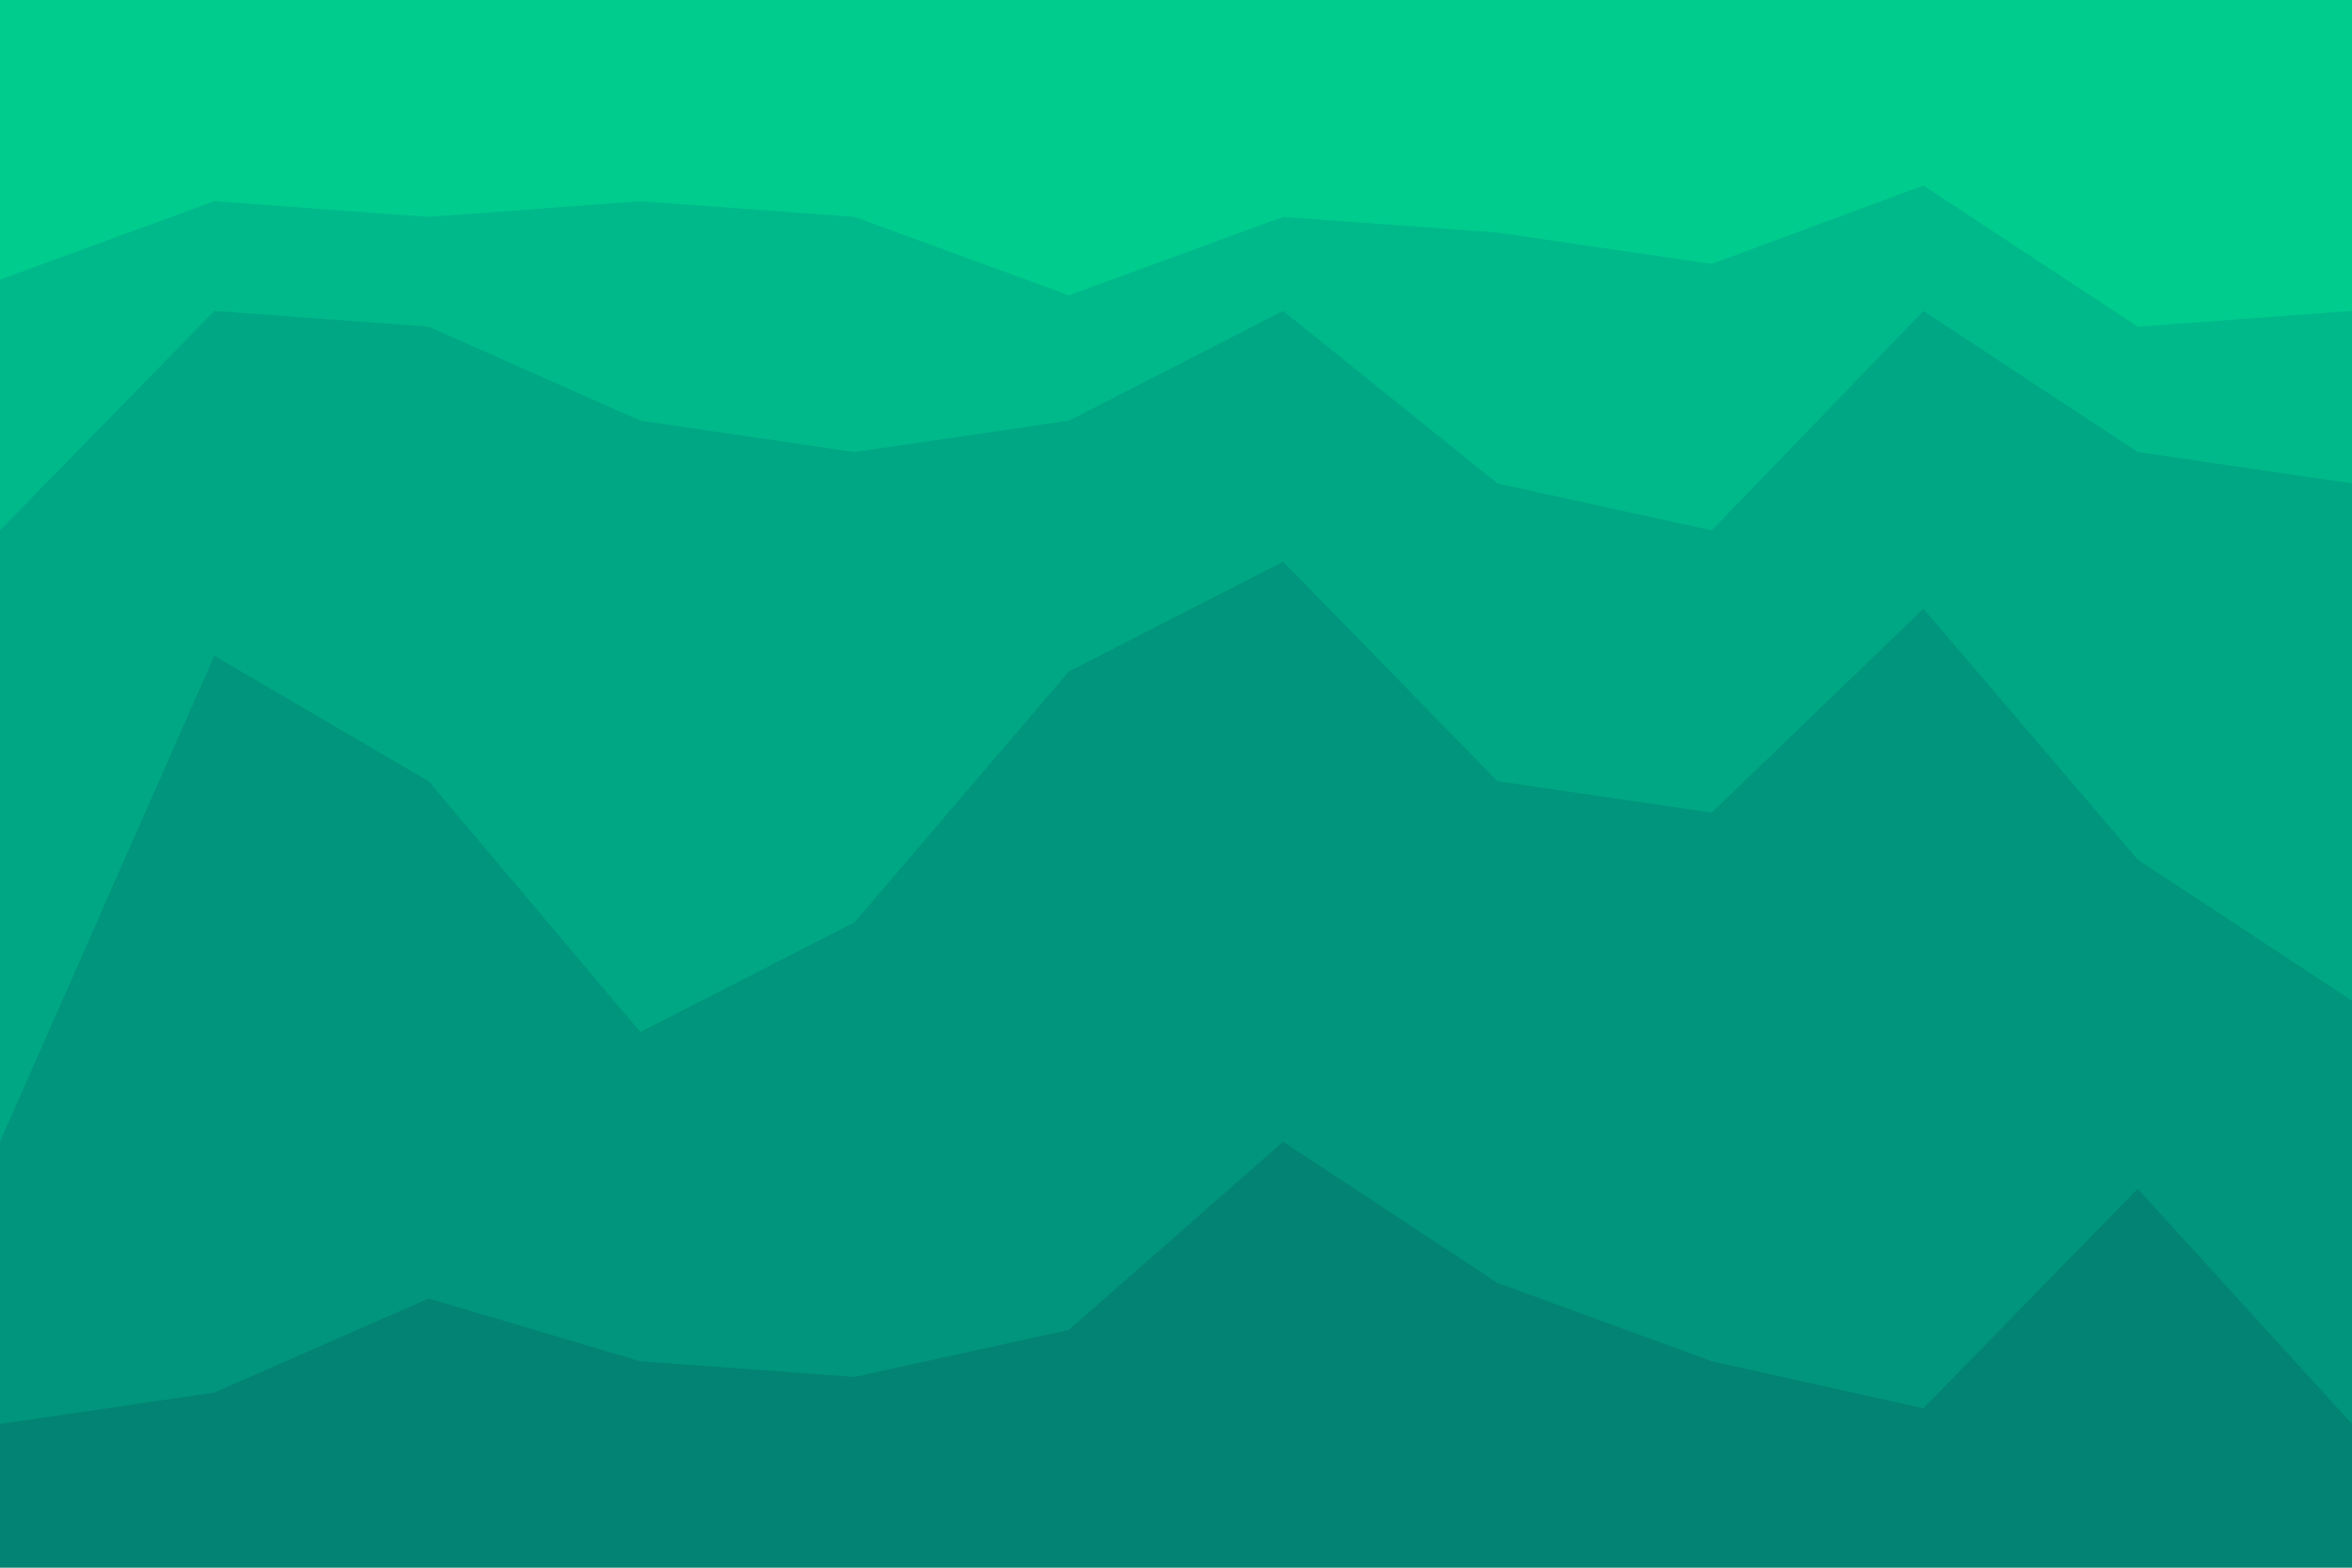 <svg id="visual" viewBox="0 0 900 600" width="900" height="600" xmlns="http://www.w3.org/2000/svg" xmlns:xlink="http://www.w3.org/1999/xlink" version="1.1"><path d="M0 109L82 79L164 85L245 79L327 85L409 115L491 85L573 91L655 103L736 73L818 127L900 121L900 0L818 0L736 0L655 0L573 0L491 0L409 0L327 0L245 0L164 0L82 0L0 0Z" fill="#00cc8e"></path><path d="M0 205L82 121L164 127L245 163L327 175L409 163L491 121L573 187L655 205L736 121L818 175L900 187L900 119L818 125L736 71L655 101L573 89L491 83L409 113L327 83L245 77L164 83L82 77L0 107Z" fill="#00b98a"></path><path d="M0 439L82 253L164 301L245 397L327 355L409 259L491 217L573 301L655 313L736 235L818 331L900 385L900 185L818 173L736 119L655 203L573 185L491 119L409 161L327 173L245 161L164 125L82 119L0 203Z" fill="#00a784"></path><path d="M0 547L82 535L164 499L245 523L327 529L409 511L491 439L573 493L655 523L736 541L818 457L900 547L900 383L818 329L736 233L655 311L573 299L491 215L409 257L327 353L245 395L164 299L82 251L0 437Z" fill="#00957c"></path><path d="M0 601L82 601L164 601L245 601L327 601L409 601L491 601L573 601L655 601L736 601L818 601L900 601L900 545L818 455L736 539L655 521L573 491L491 437L409 509L327 527L245 521L164 497L82 533L0 545Z" fill="#038373"></path></svg>